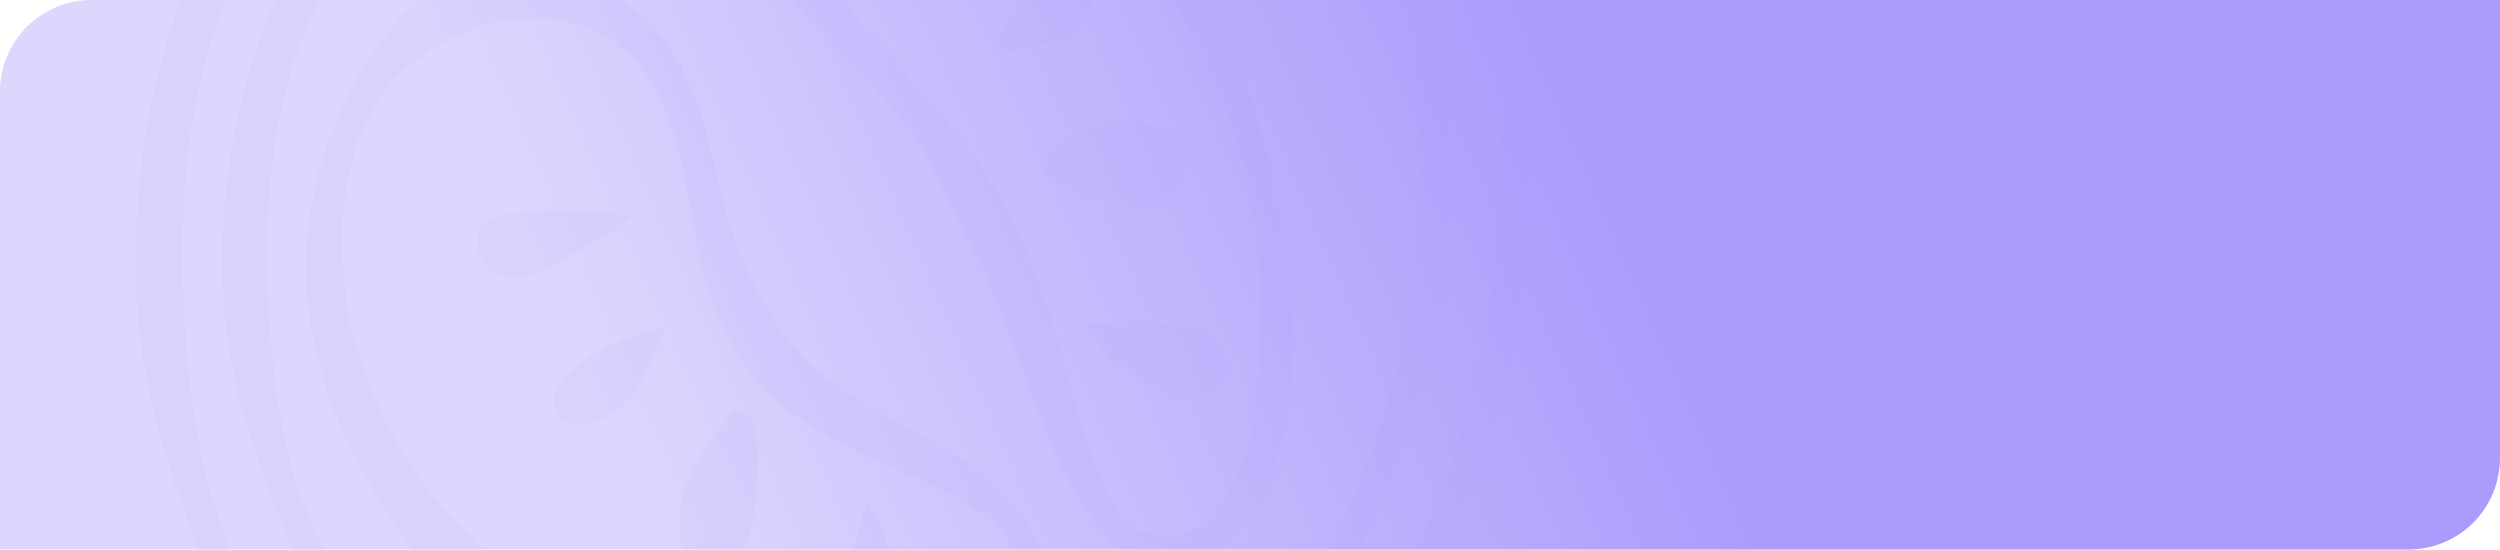 <svg xmlns="http://www.w3.org/2000/svg" xmlns:xlink="http://www.w3.org/1999/xlink" width="820" height="180.24" viewBox="0 0 820 180.24">
  <defs>
    <clipPath id="clip-path">
      <path id="Rectángulo_401268" data-name="Rectángulo 401268" d="M30,0H820a0,0,0,0,1,0,0V150.24a30,30,0,0,1-30,30H0a0,0,0,0,1,0,0V30A30,30,0,0,1,30,0Z" transform="translate(-6229 -12260)" fill="#567d56" stroke="#707070" stroke-width="1"/>
    </clipPath>
    <linearGradient id="linear-gradient" x1="0.787" y1="0.406" x2="0.352" y2="0.464" gradientUnits="objectBoundingBox">
      <stop offset="0" stop-color="#ded6fd"/>
      <stop offset="1" stop-color="#ac9afc"/>
    </linearGradient>
    <clipPath id="clip-path-2">
      <rect id="Rectángulo_402113" data-name="Rectángulo 402113" width="458.93" height="528.097" fill="#ac9afc"/>
    </clipPath>
  </defs>
  <g id="fnd-1" transform="translate(257.818 -5059.79)">
    <g id="Grupo_1101236" data-name="Grupo 1101236" transform="translate(-601.518 3494.218)">
      <g id="Grupo_1101151" data-name="Grupo 1101151" transform="translate(-46.301 -61.746)">
        <g id="Enmascarar_grupo_1098728" data-name="Enmascarar grupo 1098728" transform="translate(6619 13887.319)" clip-path="url(#clip-path)">
          <path id="Recurso_1" data-name="Recurso 1" d="M0,0H832.833V249.389H0Z" transform="translate(-5396.167 -12067.29) rotate(180)" fill="url(#linear-gradient)"/>
          <g id="Grupo_1101017" data-name="Grupo 1101017" transform="translate(-6184.478 -12458.301)" opacity="0.08" style="mix-blend-mode: multiply;isolation: isolate">
            <g id="Grupo_1101016" data-name="Grupo 1101016" transform="translate(0 0)" clip-path="url(#clip-path-2)">
              <path id="Trazado_876378" data-name="Trazado 876378" d="M403.717,68.464a38.6,38.6,0,0,1,3.828,1.778A41.285,41.285,0,0,1,417.9,78.325,78.3,78.3,0,0,1,429.927,95.8c.972,1.845,1.944,3.771,2.886,5.8.477,1.061.954,2.142,1.449,3.244q.635,1.561,1.288,3.177c1.711,4.353,3.685,8.773,5.473,13.808,7.494,20.276,13.844,45.715,16.593,75.906a289.247,289.247,0,0,1,.549,48.148,293.8,293.8,0,0,1-7.959,52.6,310.909,310.909,0,0,1-18.65,53.967q-3.211,6.58-6.475,13.274-3.613,6.377-7.292,12.855a293.927,293.927,0,0,1-16.813,25.2c-12.139,16.254-26.376,31.1-41.818,45.066-15.418,14-32.583,26.751-51.584,36.429a172.861,172.861,0,0,1-61.261,17.937,216.1,216.1,0,0,1-32.529.547c-5.282-.581-10.279-.622-15.841-1.642-5.432-.973-11.1-1.4-16.348-2.893-42.731-9.59-83.774-33.32-114.849-68.823a264.136,264.136,0,0,1-39.016-59.773c-5.038-11.023-9.635-22.182-13.582-33.7a273.751,273.751,0,0,1-9.963-35.354c-4.925-24.135-5.271-49.189-2.242-73.209,3.035-23.946,8.973-47.52,19.264-68.451,10.064-20.925,25.011-39.132,43.84-49.635,18.59-9.949,37.877-12.841,53.188-21.682,15.508-8.908,27.986-23.98,42.534-35.685,14.548-12,29.572-21.749,45.014-28.785C236.587,10.117,267.166,4.278,294.1,4.163c27.074.155,50.8,6.941,68.177,17.478,17.606,10.266,28.261,23.8,34.521,33.1a88.991,88.991,0,0,1,6.481,11.314c1.341,2.636,2.039,3.994,2.039,3.994a3.981,3.981,0,0,1-1.192,5.055,3.031,3.031,0,0,1-4.293-1.048l-.2-.311s-.751-1.2-2.206-3.528a85.509,85.509,0,0,0-6.791-9.861A96.256,96.256,0,0,0,357.493,32.7c-16.1-8.759-38.08-13.537-63.223-12.706-25.244.757-53.659,7.279-82.415,20.911q-10.794,5-21.66,11.213a220.859,220.859,0,0,0-21.613,13.578c-7.327,5.15-14.16,10.672-21.565,16.741-7.339,5.968-15.12,12.22-23.849,17.106-17.719,10.131-37.007,12.6-53.212,22.229C54.091,131.1,41.118,147.533,32.5,166.8c-8.854,19.248-13.856,41.126-15.967,63.639s-1.389,45.431,1.169,68.384a243.533,243.533,0,0,0,6.046,34.266,178.822,178.822,0,0,0,12.2,32.5,206.71,206.71,0,0,0,38.915,55.191c30.884,31.691,69.185,54.19,109.405,62.382,40.763,8.908,80.62-.716,117.1-15.268a231.046,231.046,0,0,0,51.59-28.69c15.824-11.861,29.417-26.507,41.169-42.025A240,240,0,0,0,410.2,373.169q3.47-6.407,6.892-12.713,3.014-6.5,5.974-12.882a291.887,291.887,0,0,0,16.783-52.19,329.137,329.137,0,0,0,6.916-96.5,315.71,315.71,0,0,0-14.327-72.912c-1.556-4.886-3.458-9.536-5.02-13.9q-.6-1.632-1.192-3.224c-.393-.96-.781-1.9-1.169-2.832q-1.261-2.869-2.433-5.542a71.159,71.159,0,0,0-9.885-16.167,35.224,35.224,0,0,0-8.126-7.157,34.594,34.594,0,0,0-3.369-1.811,3.9,3.9,0,0,1-1.795-4.839,3.153,3.153,0,0,1,4.269-2.034" transform="translate(-0.003 23.975)" fill="#ac9afc"/>
              <path id="Trazado_876379" data-name="Trazado 876379" d="M359.588,65.5a34.125,34.125,0,0,1,3.375,1.561,36.382,36.382,0,0,1,9.176,7.124,69.211,69.211,0,0,1,10.636,15.383q1.288,2.433,2.546,5.1c.423.939.847,1.892,1.282,2.866.376.912.751,1.838,1.133,2.785,1.508,3.812,3.243,7.678,4.823,12.1,6.618,17.829,12.21,40.16,14.643,66.7a252.3,252.3,0,0,1,.495,42.316,257.211,257.211,0,0,1-7.017,46.229,272.3,272.3,0,0,1-16.438,47.4q-2.817,5.779-5.694,11.659-3.184,5.6-6.415,11.28a259.938,259.938,0,0,1-14.774,22.148c-10.666,14.288-23.181,27.311-36.7,39.653-13.51,12.368-28.553,23.682-45.253,32.266a151.865,151.865,0,0,1-53.9,15.795,191.489,191.489,0,0,1-28.648.406,200.82,200.82,0,0,1-28.308-4.021A190.42,190.42,0,0,1,63.592,383.631a234.614,234.614,0,0,1-34.223-52.616c-4.424-9.7-8.46-19.5-11.972-29.6a241.994,241.994,0,0,1-8.9-31.056c-4.412-21.215-4.7-43.282-2.009-64.409,2.7-21.06,7.948-41.809,17.034-60.233,8.884-18.424,22.072-34.462,38.712-43.721,16.4-8.746,33.316-11.294,46.648-19,13.522-7.759,24.427-21.026,37.186-31.373,12.783-10.611,25.965-19.228,39.559-25.412a190.586,190.586,0,0,1,77.7-17.464c23.831.169,44.7,6.2,60,15.518a93.216,93.216,0,0,1,30.335,29.258,78.24,78.24,0,0,1,5.676,9.982c1.175,2.325,1.777,3.521,1.777,3.521a3.814,3.814,0,0,1-1.157,4.839,2.9,2.9,0,0,1-4.09-.994l-.191-.3-1.944-3.075a76.069,76.069,0,0,0-5.968-8.59,84.117,84.117,0,0,0-29.024-24.04c-14.065-7.61-33.275-11.719-55.251-10.949-22.078.689-46.91,6.434-72.046,18.377a260.606,260.606,0,0,0-37.883,21.58c-6.439,4.494-12.413,9.286-18.942,14.6-6.451,5.218-13.307,10.719-21,15.018C97.982,102.426,81.061,104.568,66.943,113c-13.79,8.131-25.095,22.479-32.6,39.308C26.645,169.12,22.3,188.24,20.48,207.928s-1.169,39.7.984,59.787a211.35,211.35,0,0,0,5.145,30.015,152.777,152.777,0,0,0,10.636,28.454,179.354,179.354,0,0,0,34.133,48.229c27.08,27.636,60.563,47.324,95.734,54.447,4.388,1.19,8.669,1.372,12.986,2.129,4.2.737,9.092.527,13.588.831a150.782,150.782,0,0,0,25.989-2.061,231.013,231.013,0,0,0,49.79-14.342,202.524,202.524,0,0,0,45.253-24.851c13.892-10.314,25.792-23.155,36.083-36.74a207.755,207.755,0,0,0,14.059-21.006q3.041-5.616,6.028-11.145,2.638-5.687,5.223-11.287a255.51,255.51,0,0,0,14.649-45.7,289.912,289.912,0,0,0,6.046-84.462A278.062,278.062,0,0,0,384.331,116.4c-1.359-4.278-3.023-8.367-4.382-12.2-.358-.96-.7-1.9-1.043-2.825-.346-.838-.686-1.663-1.014-2.474q-1.1-2.514-2.123-4.853A62.5,62.5,0,0,0,367.19,79.92c-5.622-6.522-9.867-7.563-9.975-7.833l-1.52-3.765a2.805,2.805,0,0,1,1.151-3.508,2.159,2.159,0,0,1,2.743.689" transform="translate(23.64 50.361)" fill="#ac9afc"/>
              <path id="Trazado_876380" data-name="Trazado 876380" d="M165.658,286.323a21.822,21.822,0,0,0,5.831,2.812,20.156,20.156,0,0,0,7.345.919,20.7,20.7,0,0,0,4.317-.743l2.886-1.007c.71-.385,1.437-.77,2.188-1.176,6.427-3.852,12.532-12.686,16.05-24.905a101.758,101.758,0,0,0,3.649-20.2c.423-3.913.763-7.813.888-11.591.286-3.825.274-7.86.31-12a210.356,210.356,0,0,0-6.785-52.96c-2.54-9.131-5.306-18.519-9.522-27.453-4.162-8.948-9.212-17.586-14.166-26.386-4.853-8.861-9.569-17.951-14.106-27.46-4.49-9.313-9.492-18.532-15.651-26.487a91.272,91.272,0,0,0-20.707-20.553,62.655,62.655,0,0,0-6.01-3.589l-1.538-.825-1.491-.635L115.7,30.6a61.626,61.626,0,0,0-13.027-3.291,51.27,51.27,0,0,0-27.438,3.812c-8.83,3.609-16.205,10.935-21.017,19.35a58.374,58.374,0,0,0-6.195,11.99,23.2,23.2,0,0,0-1.043,11.381c1.234,8.2,6.749,17.329,12.073,25.095,11.131,15.944,25.393,29.217,37.436,43.809,12.121,14.605,24,28.548,31.385,44.3,7.518,15.565,12.276,31.015,15.9,44.309,3.619,13.267,6.743,24.419,10.07,33.178a99.409,99.409,0,0,0,9.295,19.174c1.264,2.088,2.355,3.575,3.094,4.589s1.109,1.548,1.109,1.548l.167.23a3.893,3.893,0,0,1-.459,5,2.859,2.859,0,0,1-4-.041s-.5-.487-1.479-1.419a50.171,50.171,0,0,1-4.2-4.332,98.246,98.246,0,0,1-12.86-19.431c-4.609-9.009-8.955-20.533-13.391-33.408-4.412-12.848-9.45-26.757-16.658-40.977-7.2-14.065-14.136-30.61-25.518-44.614-11.31-14.166-26.031-26.325-39.29-42.931a128.836,128.836,0,0,1-9.3-13.49,60.817,60.817,0,0,1-7.077-17.079,36.521,36.521,0,0,1,1.151-21.067,43.757,43.757,0,0,1,9.969-15.754A66.619,66.619,0,0,1,57.666,29.861,107.5,107.5,0,0,1,71.951,21.8a75.092,75.092,0,0,1,31.361-7.238c22.99-.108,42.188,15.328,55.967,32.772,6.874,8.867,13.081,17.944,18.906,27.17a166.723,166.723,0,0,1,14.5,28.751c3.828,10.043,6.737,20.343,9.45,30.373C205,143.581,208,153.2,210.422,162.769c4.895,19.093,8.347,37.74,8.967,55.36.191,4.393.31,8.7.083,13.024q-.107,3.214-.215,6.353-.3,2.97-.572,5.866a96.216,96.216,0,0,1-4.561,22.81c-4.358,13.923-12.425,25.466-22.06,30.1l-3.744,1.561c-1.008.27-1.991.527-2.939.784a22.234,22.234,0,0,1-6.582.561,27.323,27.323,0,0,1-9.641-2.379,25.522,25.522,0,0,1-5.414-3.251c-1.163-.912-1.514-1.3-1.562-1.311a3.844,3.844,0,0,1-.28-4.954,2.9,2.9,0,0,1,2.844-1.142Z" transform="translate(160.018 83.881)" fill="#ac9afc"/>
              <path id="Trazado_876381" data-name="Trazado 876381" d="M250.172,218.265s.2.743.6,2.19c.191.737.459,1.582.721,2.717q.286,1.9.662,4.366a56.021,56.021,0,0,1-3.917,27.1,63.529,63.529,0,0,1-25.446,30.718c-1.693.906-3.255,1.953-5.139,2.758a54.094,54.094,0,0,1-5.163,2.2,64.461,64.461,0,0,1-11.561,3.116,79.824,79.824,0,0,1-24.94.169c-17.177-2.413-34.527-9.1-52.252-17.566-8.89-4.2-17.69-9.293-26.83-14.342-9.146-5.028-18.524-10.476-27.378-17.3-2.212-1.71-4.346-3.555-6.469-5.447-1.1-.973-2.039-1.818-3.226-2.974l-2.951-2.926a141.349,141.349,0,0,1-11.447-13.558,253.4,253.4,0,0,1-19.472-31.11c-11.435-22.06-19.037-48.689-15.9-75.372A128.221,128.221,0,0,1,20.219,75.442a142.3,142.3,0,0,1,8.937-16.91A82.064,82.064,0,0,1,40.877,43.021,51.419,51.419,0,0,1,56.117,32.626a54.4,54.4,0,0,1,17.326-4.393,61.923,61.923,0,0,1,33.942,6.1,59.231,59.231,0,0,1,14.422,10.32A64.532,64.532,0,0,1,132.432,59.1c5.658,10.989,8.556,21.986,10.917,32.563A187.014,187.014,0,0,0,151.9,120.6a142.109,142.109,0,0,0,11.871,23.209,77.661,77.661,0,0,0,6.946,9.266l.924,1.034c-.167-.142.6.581.847.825l2.212,2.136a46.688,46.688,0,0,0,4.084,3.508,128.655,128.655,0,0,0,17.35,11.375c11.751,6.509,22.751,12.132,31.254,18.336a70.271,70.271,0,0,1,17.761,17.836,44.472,44.472,0,0,1,3.494,5.961c.733,1.379,1.109,2.1,1.109,2.1a3.806,3.806,0,0,1-1.067,4.853,2.867,2.867,0,0,1-3.965-.7l-.274-.365s-.423-.554-1.246-1.622a41.68,41.68,0,0,0-3.732-4.542c-3.315-3.9-8.967-8.725-17.237-13.22-8.216-4.663-18.96-8.9-31.671-14.781-12.383-5.941-28.243-14.585-39.159-31.732-5.5-8.279-9.182-18.14-11.847-28.332-2.7-10.314-4-20.911-6.272-31.144-2.307-10.111-5.008-20.519-9.843-28.724a48.445,48.445,0,0,0-8.991-11.219A46.694,46.694,0,0,0,102.657,47.2a48.629,48.629,0,0,0-27.6-3.143c-4.722.662-9.217,2.44-13.707,4.082a78.951,78.951,0,0,0-13.009,7.184A59.291,59.291,0,0,0,36.752,65.493a55.925,55.925,0,0,0-8.6,14.382,75.961,75.961,0,0,0-5.02,16.64A94.44,94.44,0,0,0,21.3,114a115.994,115.994,0,0,0,.763,17.4c.2,1.379.352,2.751.495,4.15l.763,4.582c.435,2.629,1.151,5.616,1.824,8.367a138.376,138.376,0,0,0,12.664,31.772,131.91,131.91,0,0,0,19.425,26.811c3.625,4.123,7.31,7.779,11,11.672q5.607,5.8,11.119,11.517a259.3,259.3,0,0,0,22.686,21.567c7.965,6.36,16.557,11.145,25.023,15.4,17.046,8.185,34.288,13.335,49.969,14.774a87.829,87.829,0,0,0,22.257-.716,66.53,66.53,0,0,0,9.79-2.555,45.319,45.319,0,0,0,4.74-1.832c1.377-.514,2.778-1.4,4.144-2.055A56.8,56.8,0,0,0,240.2,250.206a50.131,50.131,0,0,0,4.829-21.938c-.066-1.25-.119-2.359-.173-3.312-.113-1.041-.3-2.007-.411-2.737-.238-1.487-.364-2.251-.364-2.251a3.566,3.566,0,0,1,2.528-4.15,3.141,3.141,0,0,1,3.565,2.447" transform="translate(46.438 160.726)" fill="#ac9afc"/>
              <path id="Trazado_876382" data-name="Trazado 876382" d="M42.491,73.566a158.725,158.725,0,0,1,10.487-43.9c1.246-3.136,2.76-6.427,5.467-7.975,3.911-2.237,9.039.365,11.1,4.745s1.5,9.861-.364,14.349S64.271,48.972,61.284,52.6Q55.64,59.454,50,66.3c-2.2,2.676-5.306,4.6-7.506,7.265" transform="translate(210.846 120.178)" fill="#ac9afc"/>
              <path id="Trazado_876383" data-name="Trazado 876383" d="M47.191,59.867A79.74,79.74,0,0,1,65.876,32.109c2.236-2.129,4.7-4.15,7.56-4.819a6.879,6.879,0,0,1,7.709,3.2,10.692,10.692,0,0,1,.668,6.583A25.011,25.011,0,0,1,70.479,53.7c-5.551,3.569-16.318,5.637-22.662,6.4" transform="translate(234.168 156.025)" fill="#ac9afc"/>
              <path id="Trazado_876384" data-name="Trazado 876384" d="M50.69,45.782c7.023-4.109,14.178-8.266,21.953-9.888s16.4-.372,22.441,5.4a8.529,8.529,0,0,1,2.689,4.265,10.7,10.7,0,0,1-.286,4.508c-.865,3.886-2.236,7.9-5.074,10.287-3.339,2.8-7.87,2.73-12.008,2.257A97.914,97.914,0,0,1,60.9,58.346c-4.871-1.6-10.416-4.576-11.137-10.273" transform="translate(246.916 202.937)" fill="#ac9afc"/>
              <path id="Trazado_876385" data-name="Trazado 876385" d="M52.037,45.557c6.427-.493,12.878-.669,19.317-.541,5.622.115,11.3.473,16.688,2.311C93.48,49.193,99.2,53.9,98.9,60.332a11.1,11.1,0,0,1-8.77,9.942c-4.388.906-8.884-.629-12.962-2.67-8.741-4.373-19.18-13.571-25.13-22.047" transform="translate(258.215 259.001)" fill="#ac9afc"/>
              <path id="Trazado_876386" data-name="Trazado 876386" d="M69.1,41.886a112.106,112.106,0,0,0-40.113-1.054c-3,.466-6.219,1.19-8.293,3.69-3,3.616-2.254,9.922.87,13.4s7.912,4.434,12.234,3.67,8.323-3.008,12.24-5.224q7.4-4.2,14.786-8.381c2.886-1.636,5.39-4.467,8.275-6.1" transform="translate(93.262 227.528)" fill="#ac9afc"/>
              <path id="Trazado_876387" data-name="Trazado 876387" d="M59.005,45.3A65.792,65.792,0,0,0,30.226,57.734a19.153,19.153,0,0,0-6.219,6.853c-1.377,2.92-1.455,6.86.531,9.293a7.923,7.923,0,0,0,5.372,2.589c6.344.757,12.687-2.582,17.278-7.6s9.39-16.14,11.835-22.824" transform="translate(114.159 260.855)" fill="#ac9afc"/>
              <path id="Trazado_876388" data-name="Trazado 876388" d="M48.031,49.592c-5.467,6.475-11.012,13.071-14.589,21.06s-4.955,17.714-1.789,25.926a8.386,8.386,0,0,0,2.844,4.129,7.531,7.531,0,0,0,3.893.966c3.536.162,7.316-.189,10.142-2.6,3.321-2.832,4.537-7.779,5.318-12.409a140.882,140.882,0,0,0,1.92-22.412c.03-5.752-.924-12.625-5.539-15.018" transform="translate(148.29 283.521)" fill="#ac9afc"/>
              <path id="Trazado_876389" data-name="Trazado 876389" d="M47.5,53.663q-3.354,10.27-5.932,20.844c-1.5,6.144-2.8,12.422-2.772,18.789.036,6.448,2.391,14,7.924,15.491,4.34,1.176,8.884-2.2,10.893-6.711s1.985-9.834,1.419-14.842C57.8,76.487,52.974,62.537,47.5,53.663" transform="translate(192.481 309.026)" fill="#ac9afc"/>
              <path id="Trazado_876390" data-name="Trazado 876390" d="M95.688,88.431c1.175-3.46,2.337-6.833,3.327-10.151.966-3.413,1.985-6.792,2.838-10.233s1.532-6.914,2.289-10.368q1.028-5.211,1.789-10.476c.495-3.508.793-7.042,1.192-10.564q.5-5.292.739-10.611a208.558,208.558,0,0,0-.173-21.323l7.244.4-4.048,18.6c-1.353,6.191-2.749,12.375-3.995,18.606-1.222,6.238-1.932,12.666-2.987,19.019a118.257,118.257,0,0,1-4.37,18.64l-.048.155c-1.24,3.873-5.02,5.866-8.436,4.461a6.971,6.971,0,0,1-3.691-3.812C84.384,73.69,81.993,66.344,78.9,59.45A201.758,201.758,0,0,0,68.584,39.7q-2.835-4.694-5.95-9.09c-2.134-2.872-4.227-5.758-6.487-8.482C53.84,19.466,51.521,16.817,49,14.39A62.714,62.714,0,0,0,40.89,8.017l4.99-4.643c.8,3.366,1.663,6.711,2.731,9.982A97.321,97.321,0,0,0,52.5,22.879,149.661,149.661,0,0,1,60.1,41.85,384.829,384.829,0,0,0,74.719,80.03l.119.277a5.185,5.185,0,0,1-1.9,6.542,3.839,3.839,0,0,1-3.226.3,112.77,112.77,0,0,0-26.347-6.258,113.6,113.6,0,0,0-13.48-.142c-4.484.182-8.931.433-13.379.426l5.843-7.685a26.511,26.511,0,0,0,.62,3.129,14.987,14.987,0,0,0,1.145,3.008,20.843,20.843,0,0,0,3.917,5.495,36.385,36.385,0,0,0,12.1,8c1.145.5,2.313.919,3.5,1.311,1.234.365,2.284.7,3.679,1.007,2.558.608,5.324,1.162,8.114,1.94a37.134,37.134,0,0,1,8.4,3.562A19.665,19.665,0,0,1,70.916,108a3.023,3.023,0,0,1-.692,3.866,2.238,2.238,0,0,1-3.029-.27l-.1-.108c-3.369-3.514-7.977-4.812-13.1-5.285l-8-.8c-1.288-.108-2.91-.351-4.334-.588-1.467-.277-2.927-.595-4.382-1.007a40.911,40.911,0,0,1-16.557-8.969,32.371,32.371,0,0,1-10.279-19.58c-.465-3.677,1.789-7.083,5.032-7.617.215-.034.429-.054.638-.068H16.3c9.51-.372,18.93,1.845,28.159,3.785,4.627.946,9.265,1.75,13.868,2.8,4.591,1.108,9.2,2.156,13.761,3.487l-5.008,7.11Q57.5,66.33,49.583,46.777c-1.318-3.258-2.4-6.623-3.416-10.009A96.62,96.62,0,0,1,43.9,26.306c-.65-3.521-1.192-7.069-2.039-10.5C41.045,12.376,40.085,8.99,39.143,5.6A4.055,4.055,0,0,1,41.4.657a3.139,3.139,0,0,1,2.737.3c1.6,1,3.226,1.946,4.865,2.886l4.71,3.224a82.719,82.719,0,0,1,8.836,7.441,88.2,88.2,0,0,1,7.763,8.766q3.559,4.684,6.761,9.645c4.263,6.6,7.983,13.537,11.549,20.485,3.607,6.921,7.441,13.679,10.619,20.729l-12.181.811a176.224,176.224,0,0,1,6.314-17.4c2.319-5.738,4.811-11.463,6.594-17.43a292.531,292.531,0,0,0,7.781-36.692A3.728,3.728,0,0,1,111.977.062,3.965,3.965,0,0,1,114.97,3.61l.018.21a152.233,152.233,0,0,1,1.169,22.547q-.179,5.657-.644,11.294c-.334,3.751-.942,7.468-1.544,11.172A147.448,147.448,0,0,1,108.6,70.554c-1.192,3.508-2.4,7-3.834,10.388-1.491,3.44-2.981,6.745-4.639,9.868l-.03.061a2.311,2.311,0,0,1-3.381.953,2.99,2.99,0,0,1-1.025-3.393" transform="translate(51.541 0.001)" fill="#ac9afc"/>
            </g>
          </g>
        </g>
      </g>
    </g>
  </g>
</svg>
